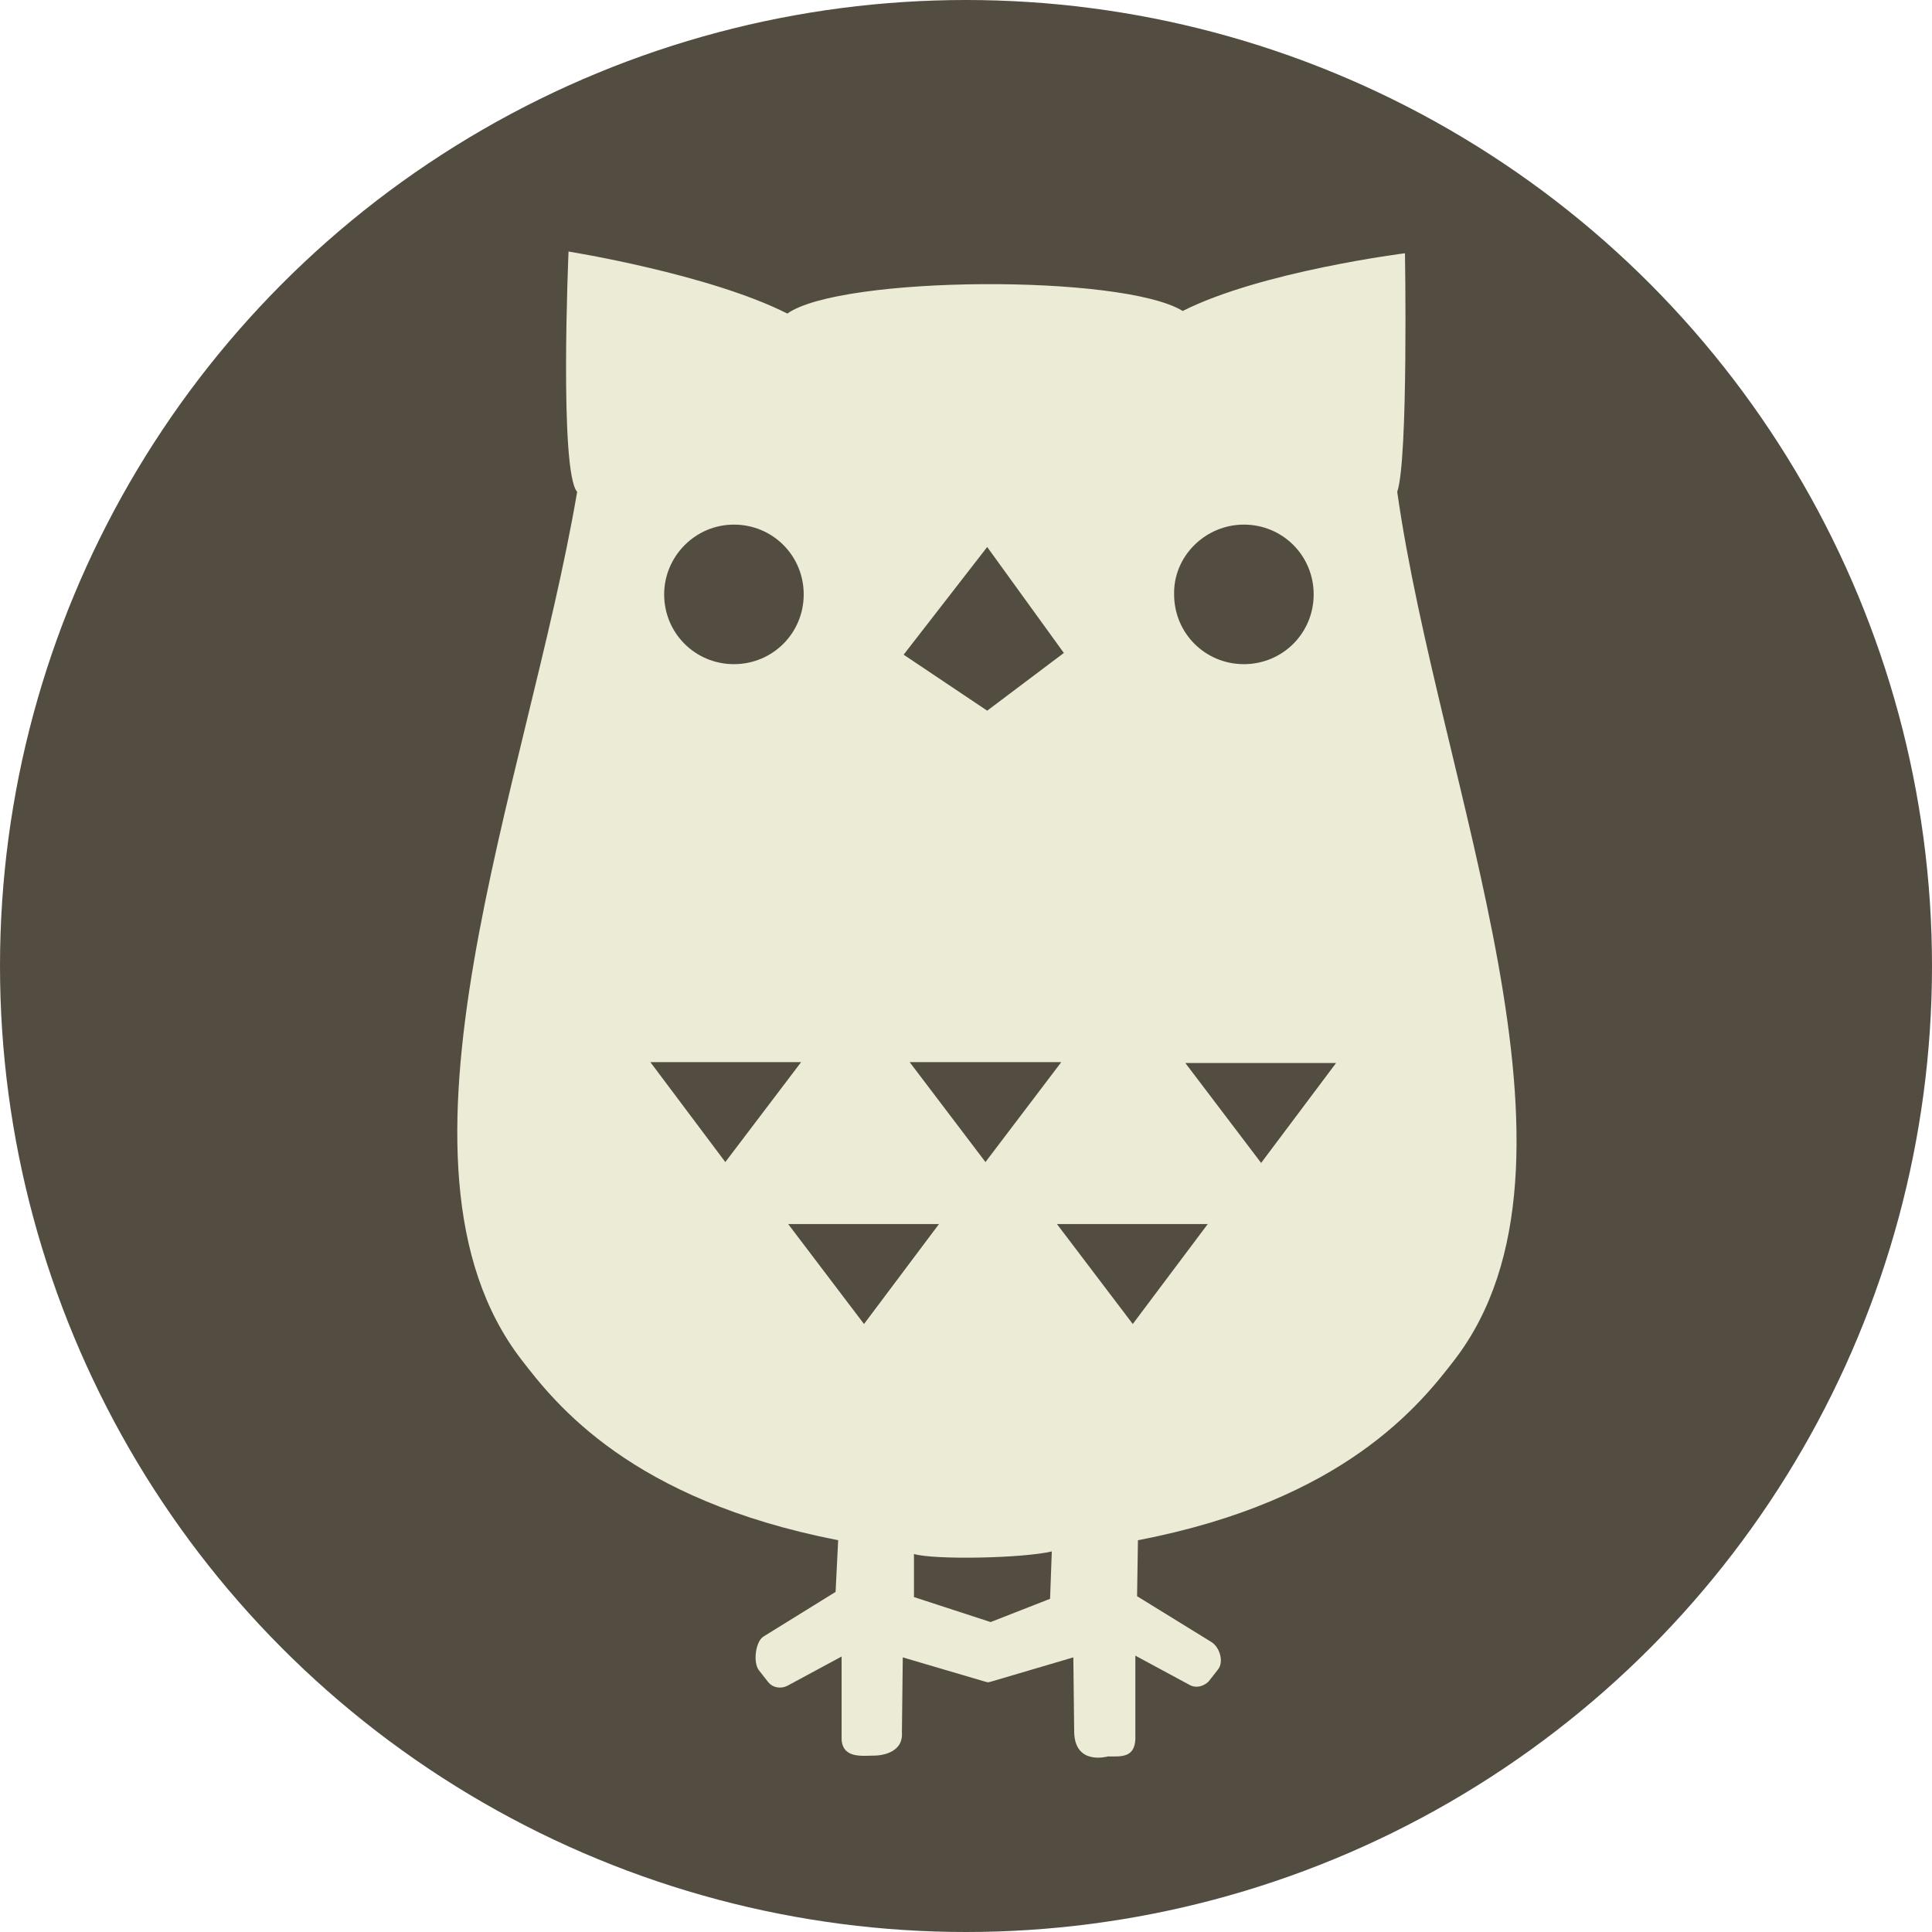 <svg xmlns="http://www.w3.org/2000/svg" viewBox="0 0 224.28 224.28">
    <defs>
        <style>.cls-1{fill:#534d41;}.cls-2{fill:#ecebd5;}</style>
    </defs>
    <title>amenity-museum</title>
	<g id="Layer_2" data-name="Layer 2">
        <g id="Layer_1-2" data-name="Layer 1">
            <circle class="cls-1" cx="112.14" cy="112.14" r="112.14" />
			<path class="cls-2" d="M162.2,57.1c1.3-3.8,0.9-27.7,0.9-27.7s-16.7,2.1-25.8,6.7c-7-4.3-39.7-4.1-45.9,0.3
	c-9.1-4.6-25.4-7.2-25.4-7.2S64.9,54.7,67,57.1c-5.8,34-24,77.9-6.5,100.7c4,5.2,12.7,16.3,36.8,21l-0.3,6l-8.4,5.2
	c-0.9,0.6-1.2,3-0.5,3.9l1.1,1.4c0.5,0.6,1.4,0.8,2.2,0.4l6.3-3.4v9.7c0.2,2.2,2.5,1.8,3.9,1.8c0,0,3.3,0,3.1-2.7l0.1-8.7l9.5,2.8
	l0.4,0.1l0.4-0.1l9.5-2.8l0.1,8.7c0.1,3.9,3.9,2.8,3.9,2.8c1.5,0,3.1,0.2,3.2-2v-9.7l6.3,3.4c0.7,0.4,1.6,0.2,2.2-0.4l1.1-1.4
	c0.7-0.9,0.2-2.6-0.8-3.2l-8.6-5.3l0.1-6.5c24-4.6,32.8-15.8,36.8-21C186.3,135,167.1,91.5,162.2,57.1z M144.4,60.9
	c4.5,0,8.1,3.6,8.1,8.1c0,4.5-3.6,8.1-8.1,8.1s-8.1-3.6-8.1-8.1C136.2,64.6,139.9,60.9,144.4,60.9z M114.6,63.5l8.9,12.3l-8.9,6.7
	l-9.7-6.5L114.6,63.5z M123.2,123.3l-8.8,11.6l-8.8-11.6H123.2z M85.2,60.9c4.5,0,8.1,3.6,8.1,8.1c0,4.5-3.6,8.1-8.1,8.1
	c-4.5,0-8.1-3.6-8.1-8.1C77.1,64.6,80.7,60.9,85.2,60.9z M75.5,123.3h17.5l-8.8,11.6L75.5,123.3z M100.3,153.7l-8.8-11.6H109
	L100.3,153.7z M121.9,185.6l-6.9,2.7l-8.9-2.9v-5c2.4,0.7,12.6,0.5,16-0.3L121.9,185.6z M131.5,153.7l-8.8-11.6h17.5L131.5,153.7z
	 M146.4,135l-8.8-11.6h17.5L146.4,135z"/>
	 </g>
	</g>
</svg>
